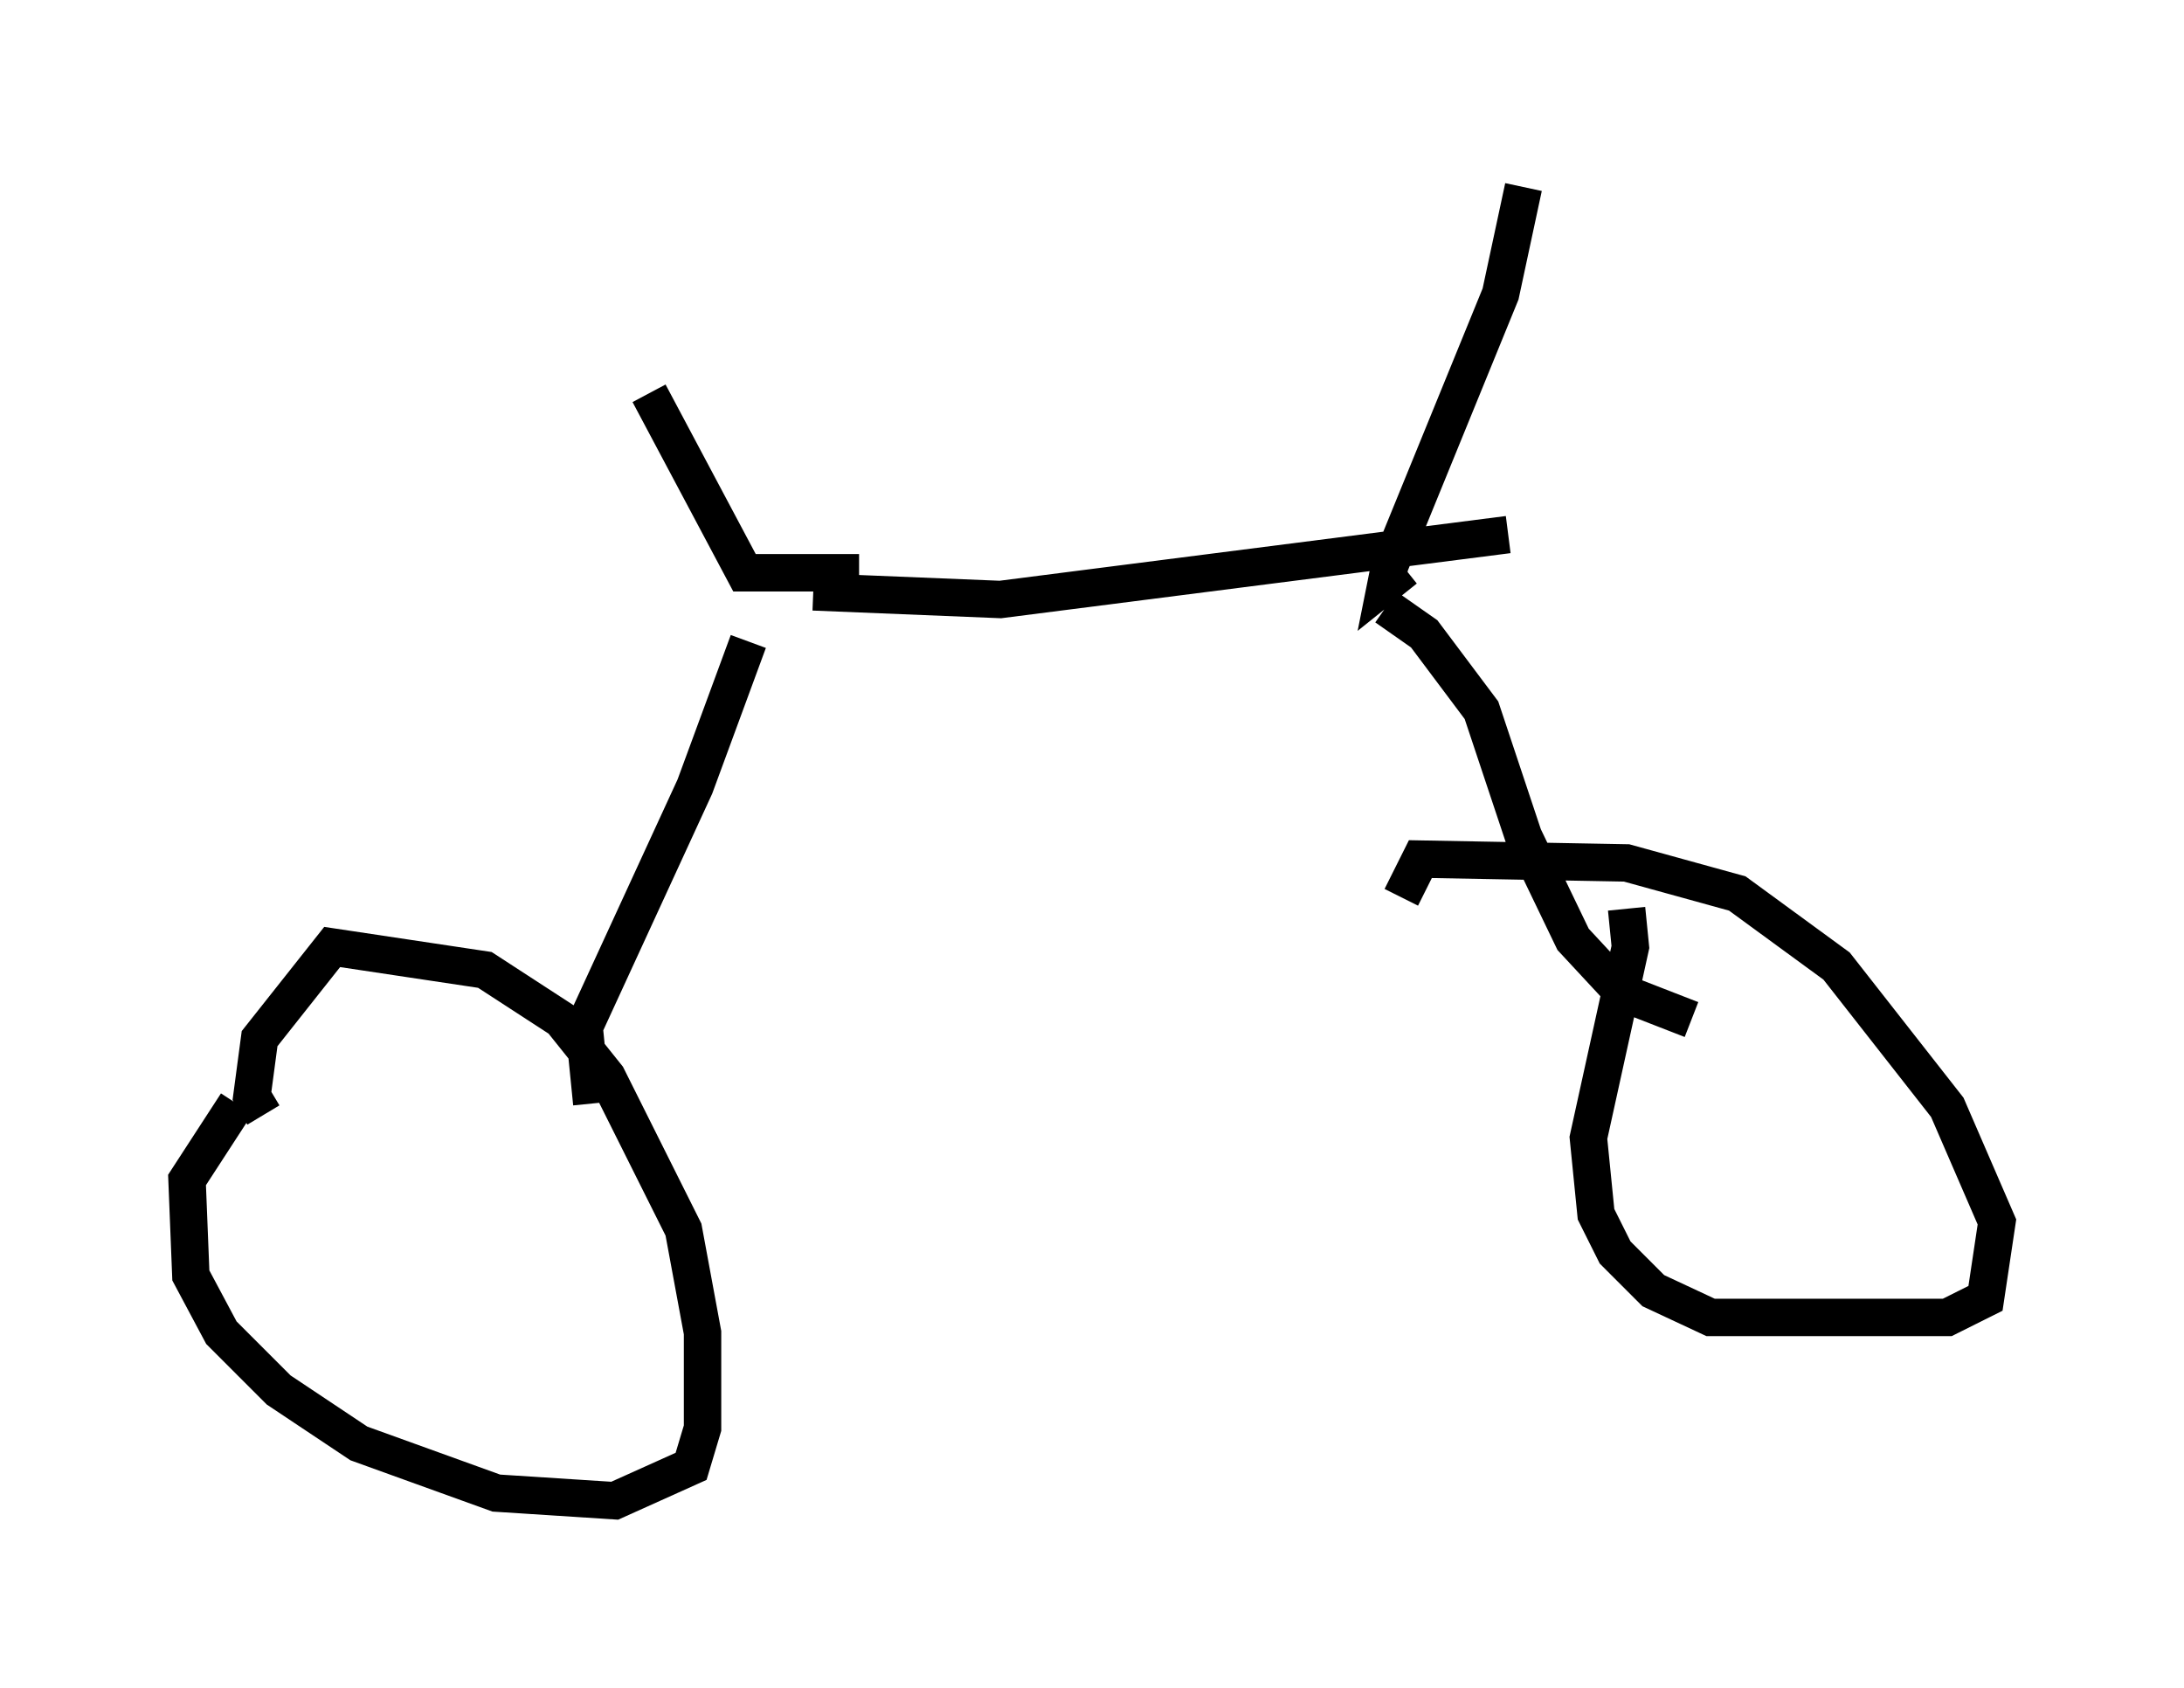 <?xml version="1.0" encoding="utf-8" ?>
<svg baseProfile="full" height="45.117" version="1.1" width="58.388" xmlns="http://www.w3.org/2000/svg" xmlns:ev="http://www.w3.org/2001/xml-events" xmlns:xlink="http://www.w3.org/1999/xlink"><defs /><rect fill="white" height="45.117" width="58.388" x="0" y="0" /><path d="M8.675, 27.152 m-2.348, 2.348 l-1.327, 2.042 0.102, 2.552 l0.817, 1.531 1.531, 1.531 l2.144, 1.429 3.675, 1.327 l3.165, 0.204 2.042, -0.919 l0.306, -1.021 0.0, -2.552 l-0.51, -2.756 -2.042, -4.083 l-1.225, -1.531 -2.042, -1.327 l-4.083, -0.613 -1.94, 2.45 l-0.204, 1.531 0.306, 0.51 m36.444, -5.513 l0.102, 1.021 -1.123, 5.104 l0.204, 2.042 0.51, 1.021 l1.021, 1.021 1.531, 0.715 l6.329, 0.0 1.021, -0.51 l0.306, -2.042 -1.327, -3.063 l-2.96, -3.777 -2.654, -1.94 l-2.96, -0.817 -5.513, -0.102 l-0.51, 1.021 m-21.642, 5.513 l-0.204, -2.042 2.96, -6.431 l1.429, -3.879 m17.048, -0.919 l1.021, 0.715 1.531, 2.042 l1.123, 3.369 1.327, 2.756 l1.327, 1.429 1.838, 0.715 m-7.656, -12.046 l-0.51, 0.408 0.102, -0.51 l2.96, -7.248 0.613, -2.858 m-18.988, 10.821 l5.002, 0.204 13.577, -1.735 m-17.354, 1.021 l-3.063, 0.0 -2.552, -4.798 " fill="none" stroke="black" stroke-width="1" /></svg>